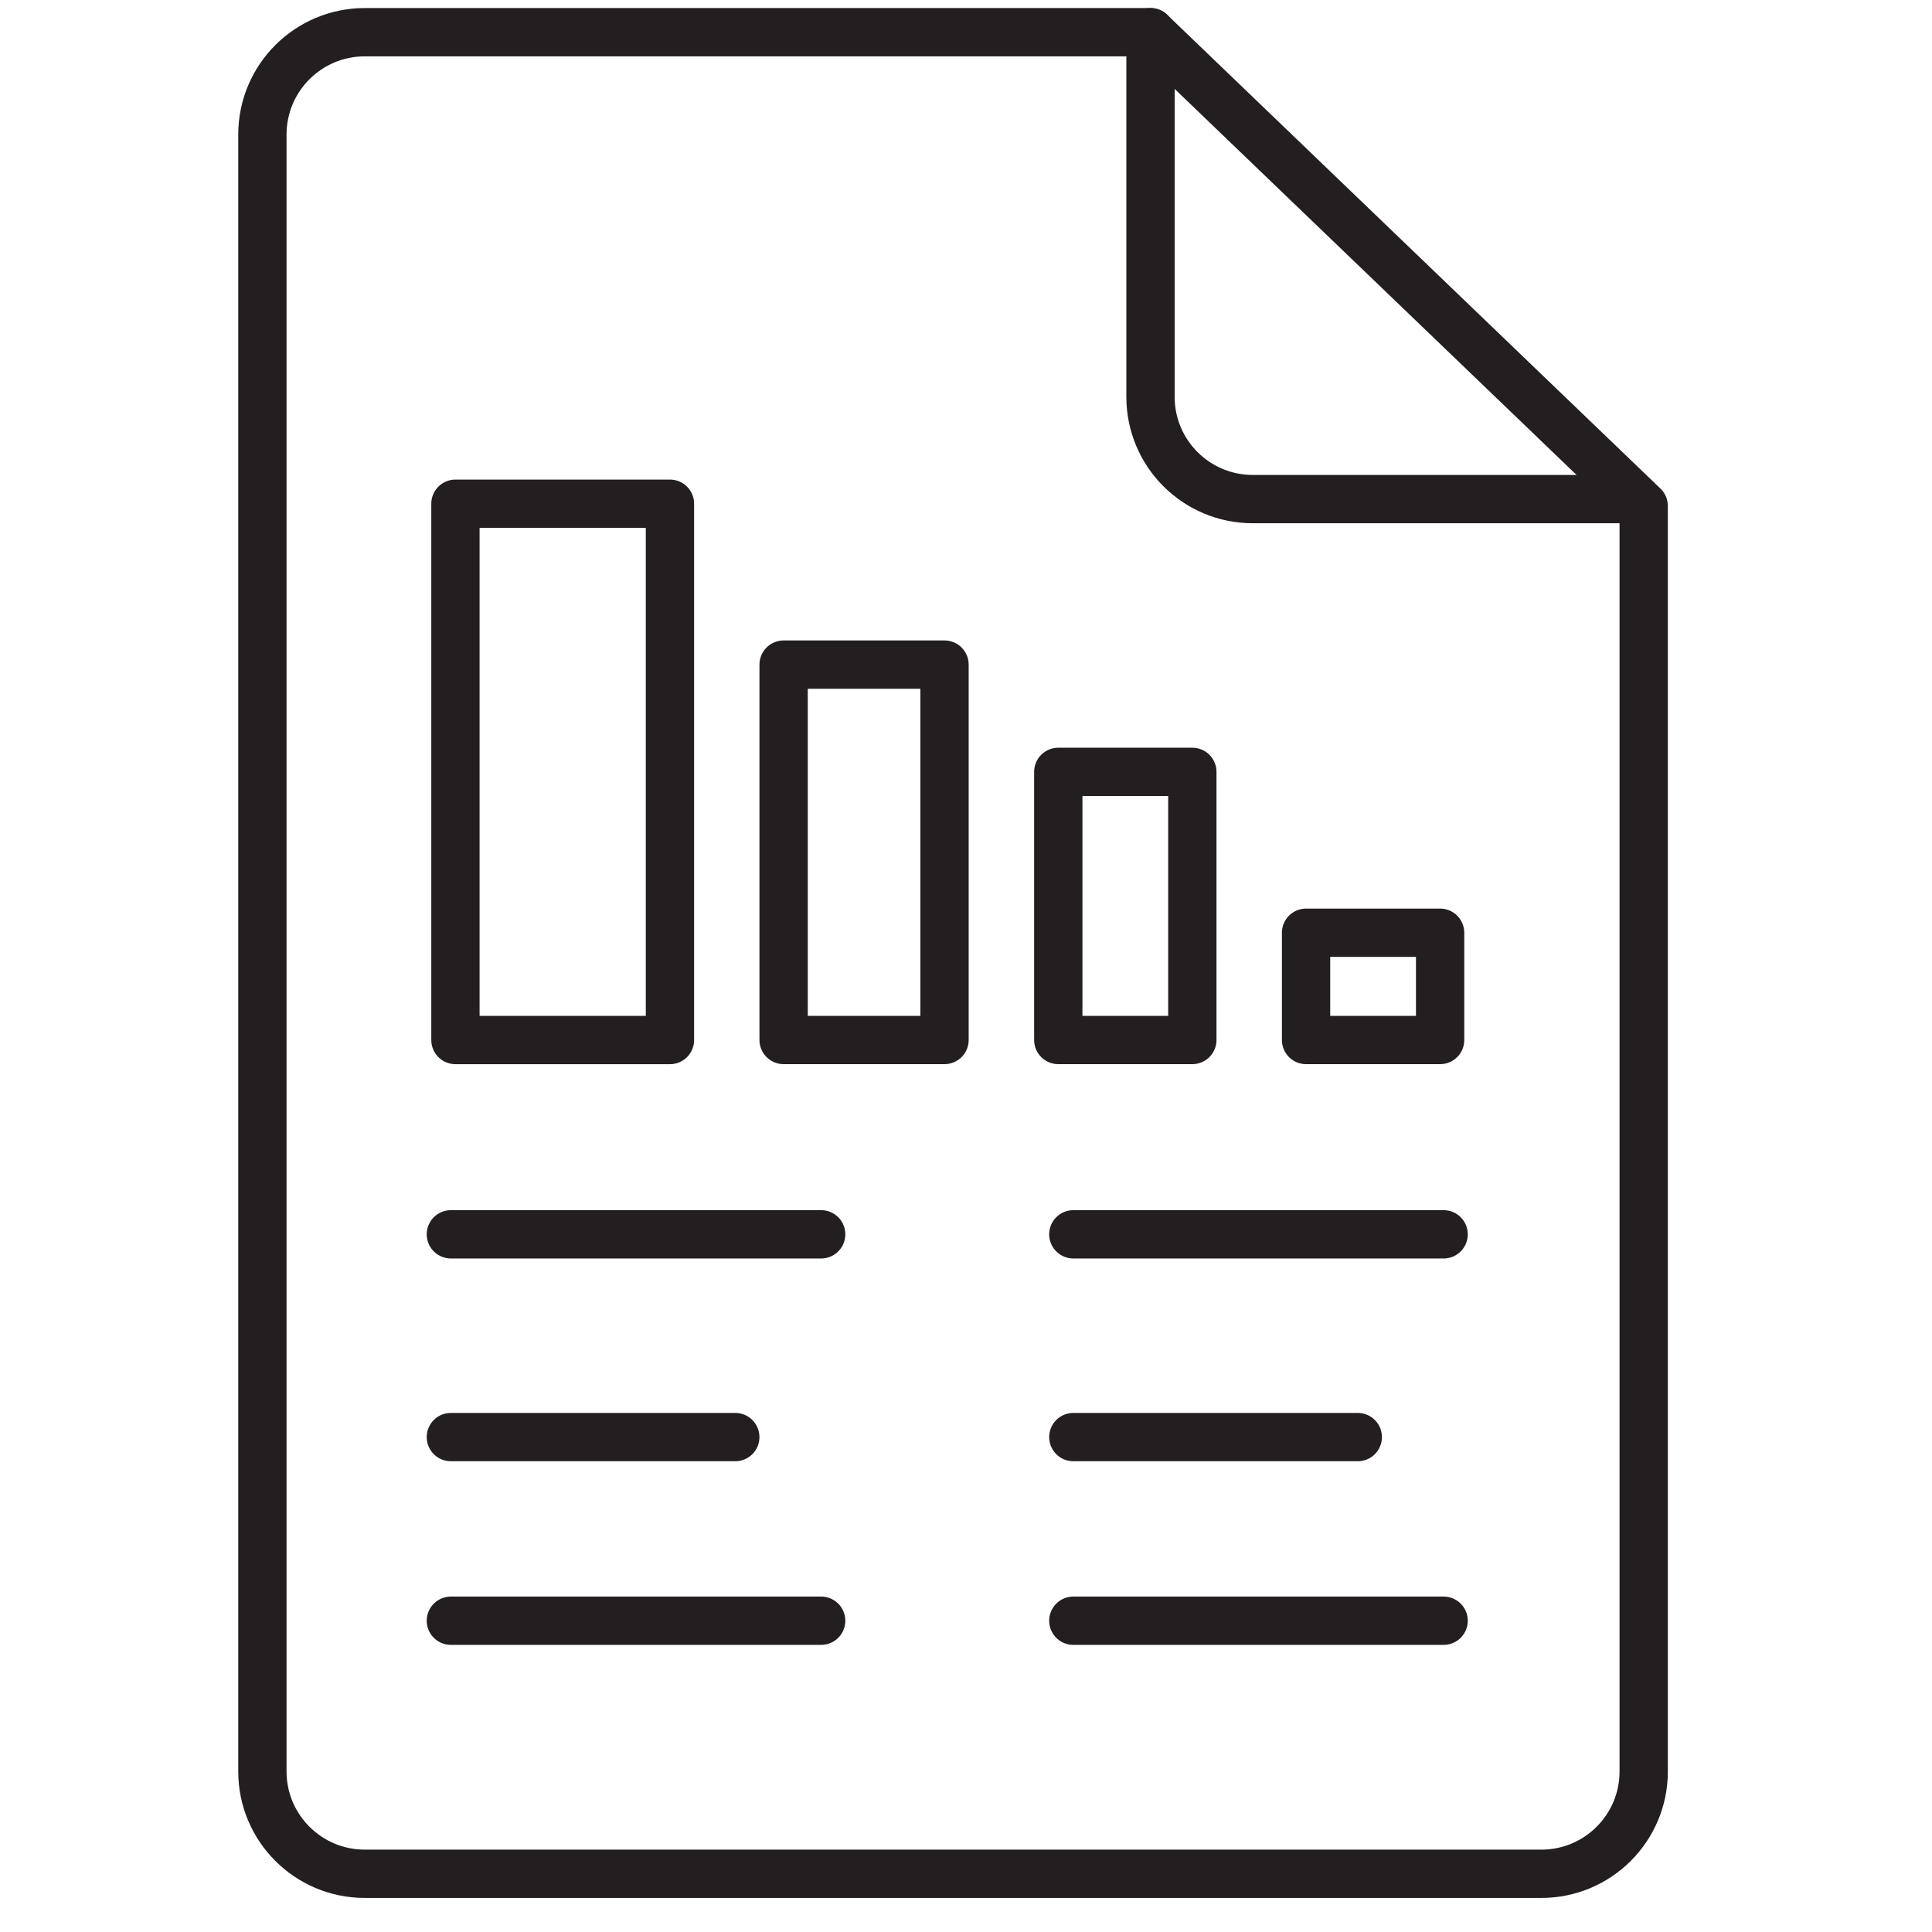 <?xml version="1.0" encoding="utf-8"?>
<!-- Generator: Adobe Illustrator 16.0.0, SVG Export Plug-In . SVG Version: 6.00 Build 0)  -->
<!DOCTYPE svg PUBLIC "-//W3C//DTD SVG 1.1//EN" "http://www.w3.org/Graphics/SVG/1.1/DTD/svg11.dtd">
<svg version="1.1" id="Layer_1" xmlns="http://www.w3.org/2000/svg" xmlns:xlink="http://www.w3.org/1999/xlink" x="0px" y="0px"
	 width="60px" height="60px" viewBox="0 0 60 60" style="enable-background:new 0 0 60 60;" xml:space="preserve">
<style type="text/css">
<![CDATA[
	.st0{enable-background:new    ;}
	
		.st1{fill-rule:evenodd;clip-rule:evenodd;fill:none;stroke:#231F20;stroke-width:1.5;stroke-linecap:round;stroke-linejoin:round;stroke-miterlimit:10;}
	.st2{fill:none;stroke:#231F20;stroke-width:1.377;stroke-linecap:round;stroke-linejoin:round;stroke-miterlimit:10;}
	.st3{fill:none;stroke:#231F20;stroke-width:1.527;stroke-linecap:round;stroke-linejoin:round;stroke-miterlimit:10;}
	.st4{fill:none;stroke:#231F20;stroke-width:1.5;stroke-linecap:round;stroke-linejoin:round;stroke-miterlimit:10;}
]]>
</style>
<g>
	<g>
		<g>
			<g>
				<g>
					<g>
						<g>
							<g>
								<g>
									<path class="st4" d="M11.327,1C9.574,1,8.149,2.422,8.149,4.178v50.839c0,1.753,1.425,3.175,3.178,3.175h36.542
										c1.753,0,3.177-1.422,3.177-3.175V15.713L35.729,1H11.327z"/>
								</g>
							</g>
						</g>
						<g>
							<g>
								<path class="st4" d="M50.417,15.5h-11.51c-1.756,0-3.177-1.421-3.177-3.175V1"/>
							</g>
						</g>
					</g>
				</g>
			</g>
		</g>
		<g>
			<rect x="14.144" y="15.644" class="st4" width="6.662" height="16.655"/>
			<rect x="24.336" y="20.64" class="st4" width="4.997" height="11.658"/>
			<rect x="32.866" y="23.971" class="st4" width="4.163" height="8.327"/>
			<polygon class="st4" points="44.35,28.967 44.724,28.967 44.724,32.298 40.561,32.298 40.561,28.967 			"/>
		</g>
		<line class="st4" x1="25.502" y1="38.333" x2="14.002" y2="38.333"/>
		<line class="st4" x1="22.835" y1="44.63" x2="14.002" y2="44.63"/>
		<line class="st4" x1="25.502" y1="50.333" x2="14.002" y2="50.333"/>
		<line class="st4" x1="44.833" y1="38.333" x2="33.333" y2="38.333"/>
		<line class="st4" x1="42.167" y1="44.63" x2="33.333" y2="44.63"/>
		<line class="st4" x1="44.833" y1="50.333" x2="33.333" y2="50.333"/>
	</g>
</g>
</svg>
